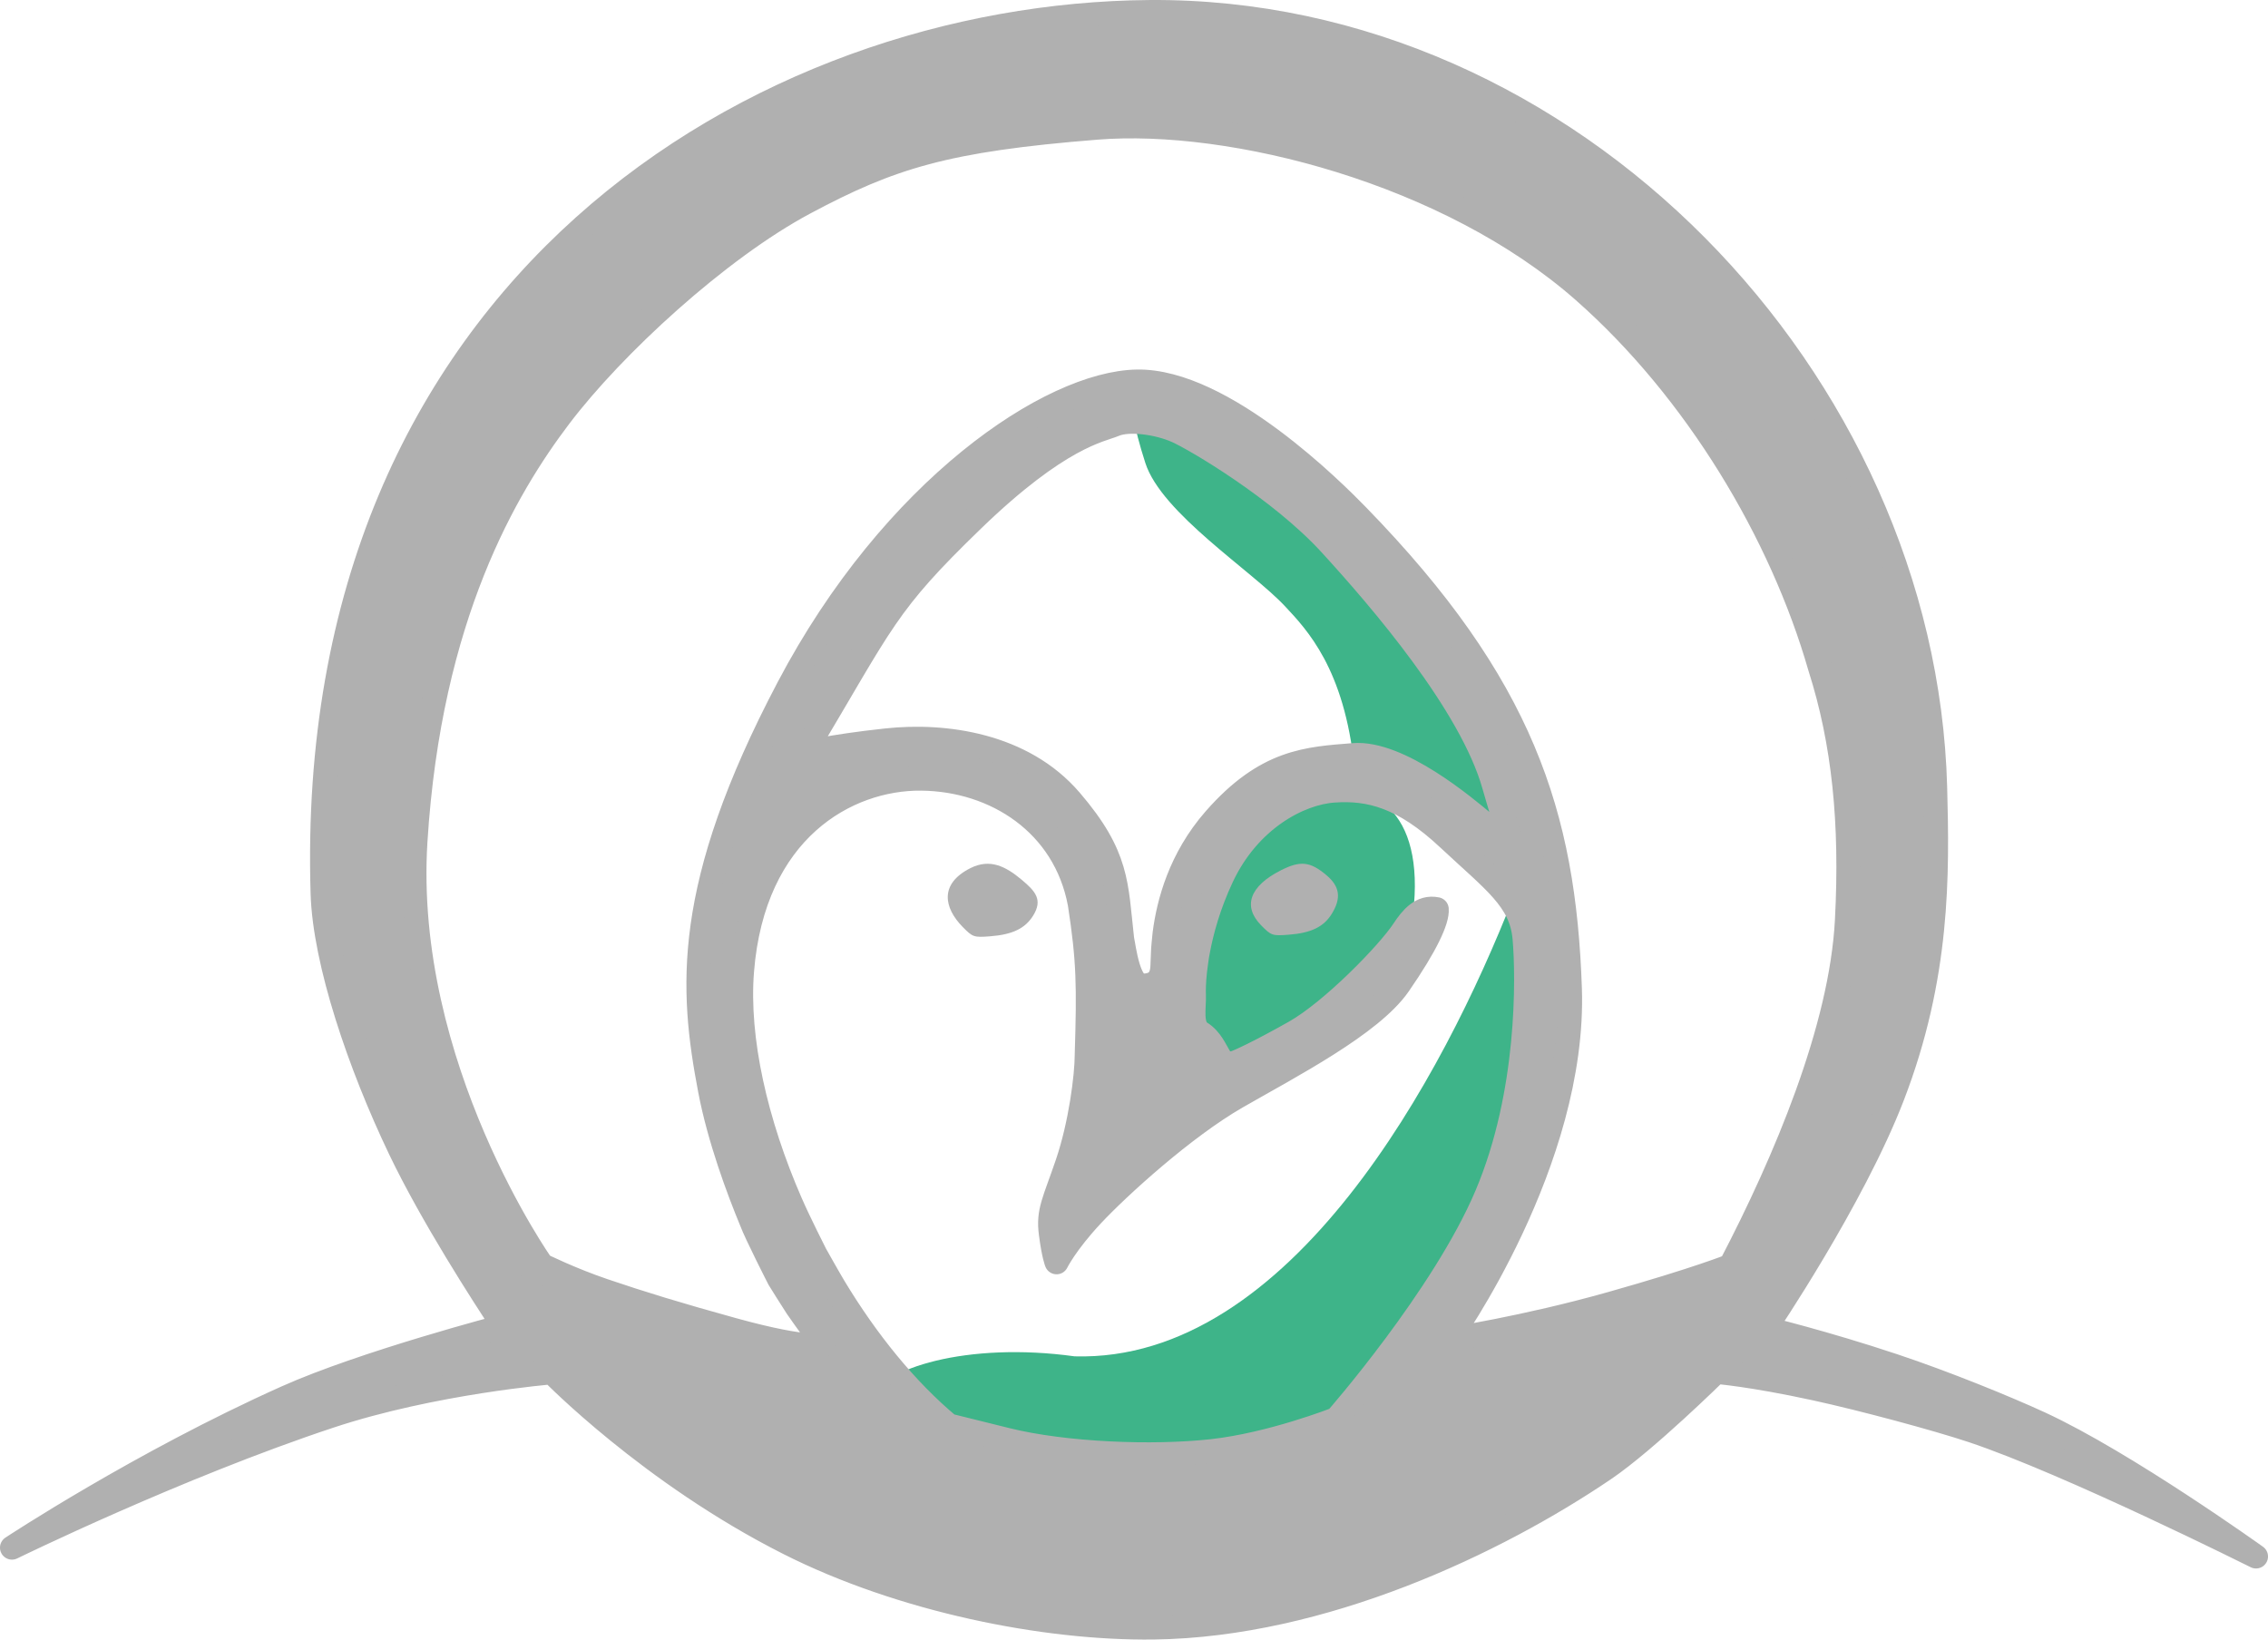 <?xml version="1.0" encoding="UTF-8" standalone="no"?>
<!-- Created with Inkscape (http://www.inkscape.org/) -->

<svg
   version="1.1"
   id="svg2"
   width="757.13"
   height="547.414"
   viewBox="0 0 757.13 547.414"
   sodipodi:docname="logo_dark.svg"
   inkscape:version="1.1.2 (b8e25be833, 2022-02-05)"
   xmlns:inkscape="http://www.inkscape.org/namespaces/inkscape"
   xmlns:sodipodi="http://sodipodi.sourceforge.net/DTD/sodipodi-0.dtd"
   xmlns="http://www.w3.org/2000/svg"
   xmlns:svg="http://www.w3.org/2000/svg">
  <defs
     id="defs6" />
  <sodipodi:namedview
     id="namedview4"
     pagecolor="#505050"
     bordercolor="#eeeeee"
     borderopacity="1"
     inkscape:pageshadow="0"
     inkscape:pageopacity="0"
     inkscape:pagecheckerboard="0"
     showgrid="false"
     fit-margin-top="0"
     fit-margin-left="0"
     fit-margin-right="0"
     fit-margin-bottom="0"
     inkscape:zoom="1.5033556"
     inkscape:cx="357.8661"
     inkscape:cy="377.82145"
     inkscape:window-width="2496"
     inkscape:window-height="1558"
     inkscape:window-x="-11"
     inkscape:window-y="-11"
     inkscape:window-maximized="1"
     inkscape:current-layer="layer1" />
  <g
     inkscape:groupmode="layer"
     id="layer1"
     inkscape:label="Layer"
     style="display:inline"
     transform="translate(1.875,4.6)">
    <path
       d="m 751.259,515.077 c 6.406,0.729 -5.451,3.171 0,0 z M 375.157,481.692 c -133.606,3.213 -90.283,-43.436 -18.295,-33.44 72.274,2.031 123.391,-94.333 146.344,-152.979 38.733,23.649 -15.367,119.166 -38.666,148.559 -6.494,8.192 -10.429,21.186 -19.074,26.521 -19.2,11.85 -46.585,10.769 -70.309,11.34 z M 405.331,348.442 c -34.857,-29.948 1.9,-78.46 32.674,-87.593 19.691,-5.844 36.933,6.891 31.397,42.891 -11.173,25.368 -38.603,38.406 -64.07,44.702 z M 380.477,149.974 c -15.82,-49.052 10.232,-32.571 66.741,19.826 30.675,28.443 62.516,85.925 55.239,101.293 -3.058,6.459 -19.026,-9.77 -25.944,-14.607 -8.447,-5.907 -26.179,-4.332 -26.222,-4.765 -3.344,-33.177 -16.008,-46.196 -23.144,-53.859 -11.082,-11.9 -41.244,-31.066 -46.669,-47.887 z"
       style="fill:#3eb489;fill-opacity:1"
       id="path20691"
       sodipodi:nodetypes="ccsscssscsccsssssss" />
    <g
       id="g999">
      <path
         d="m 314.86,471.316 c -14.225,-11.868 -27.342,-28.088 -38.251,-46.183 -1.771,-2.937 -6.274,-10.969 -6.274,-10.969 l -12.149,8.257 c 0,0 4.922,7.914 5.909,9.368 2.9,4.27 9.087,12.538 9.087,12.538 0,0 -4.252,2.247 -30.325,-4.954 -18.752,-5.179 -30.728,-8.855 -43.283,-13.127 -11.12,-3.784 -20.533,-8.476 -20.533,-8.476 l -12.774,20.393 c 0,0 -46.562,12.165 -72.583,23.814 -48.509,21.717 -91.564,50.149 -91.564,50.149 0,0 55.205,-27.023 106.169,-43.906 34.383,-11.39 74.095,-14.63 74.095,-14.63 0,0 32.716,33.715 79.12,57.124 37.485,18.909 85.195,28.547 121.728,28.084 56.436,-0.715 114.353,-28.365 150.481,-52.867 13.913,-9.436 37.284,-32.469 37.284,-32.469 0,0 11.402,0.829 33.182,5.568 15.683,3.412 40.572,10.108 52.46,14.075 32.233,10.756 94.62,41.972 94.62,41.972 0,0 -43.822,-31.42 -72.156,-44.479 -11.436,-5.271 -31.478,-13.449 -48.821,-19.234 -23.191,-7.736 -42.828,-12.466 -42.828,-12.466 0,0 29.275,-43.237 42.474,-77.522 15.4,-40.002 15.015,-73.741 14.221,-103.159 C 640.491,122.651 522.641,-1.701 381.827,-0.593 252.49,0.425 99.667,91.147 105.811,293.684 c 0.694,22.885 12.294,57.118 25.856,85.453 10.583,22.112 27.858,48.879 34.599,59.026 l 12.774,-20.393 c 0,0 -46.931,-66.299 -42.213,-141.538 4.718,-75.238 30.294,-118.196 48.173,-141.786 17.878,-23.59 52.89,-55.87 81.695,-71.266 28.804,-15.395 47.121,-21.124 97.575,-25.145 45.175,-3.601 117.507,14.848 162.589,54.606 37.533,33.1 65.991,80.852 78.829,125.578 7.965,24.958 10.717,51.945 8.984,84.562 -1.915,36.057 -20.487,80.069 -38.829,115.237 0,0 -10.926,4.47 -39.978,12.664 -29.052,8.194 -54.132,11.919 -54.132,11.919 0,0 42.461,-59.347 40.475,-117.203 -1.986,-57.857 -15.859,-101.3 -71.017,-157.926 -7.207,-7.399 -44.696,-45.193 -73.5,-44.696 -28.804,0.497 -81.446,35.757 -116.458,102.304 -35.012,66.548 -32.529,100.566 -26.073,134.337 3.102,16.227 9.418,33.166 13.772,43.699 1.66,4.458 9.255,19.305 9.255,19.305 l 12.149,-8.257 c 0,0 -5.403,-10.641 -8.232,-17.126 -11.662,-26.741 -18.055,-54.706 -16.267,-77.352 3.725,-47.179 35.012,-64.561 59.843,-64.313 24.831,0.248 47.924,15.147 52.89,41.716 2.951,19.066 3.035,27.6 2.328,50.44 0,7.111 -2.071,23.323 -6.461,36.228 -4.39,12.905 -6.497,15.978 -5.531,23.44 0.966,7.462 1.931,9.657 1.931,9.657 0,0 3.073,-6.321 11.852,-15.715 8.779,-9.394 30.639,-29.322 48.373,-39.506 17.734,-10.184 44.846,-24.194 54.033,-37.478 9.188,-13.285 12.974,-21.603 12.664,-25.204 -5.159,-1.063 -8.45,2.969 -11.125,7.022 -5.092,7.726 -23.879,27.04 -36.346,34.063 -12.466,7.023 -18.922,9.881 -20.039,10.191 -1.117,0.31 -3.442,0.585 -4.918,-1.787 -1.476,-2.372 -2.904,-6.097 -6.411,-8.269 -3.507,-2.173 -2.041,-8.586 -2.227,-12.621 -0.063,-1.361 -0.037,-4.117 0.369,-7.904 0.13,-1.212 0.691,-5.124 0.691,-5.124 l -11.355,-2.264 c 0,0 -0.205,4.859 -0.223,5.497 -0.133,4.793 -2.373,6.688 -6.702,6.709 -4.637,0.023 -6.046,-12.21 -6.747,-15.595 -2.053,-18.256 -1.257,-27.652 -17.235,-46.264 -15.978,-18.612 -41.964,-22.123 -61.454,-20.016 -19.49,2.107 -27.59,4.342 -27.59,4.342 26.818,-44.944 27.207,-49.68 56.313,-77.855 29.106,-28.175 42.763,-29.913 47.481,-31.899 4.718,-1.986 14.34,-0.683 20.672,2.111 6.332,2.794 34.577,19.492 51.338,37.805 16.761,18.313 46.849,53.257 54.584,80.42 3.833,13.46 5.619,17.909 5.619,17.909 0,0 -2.458,0.176 -8.779,-5.092 -6.321,-5.267 -28.444,-24.055 -43.72,-22.826 -15.276,1.229 -29.147,1.756 -46.354,21.421 -11.555,13.206 -15.389,27.972 -16.701,38.076 -0.21,1.618 -0.501,5.256 -0.501,5.256 l 11.355,2.264 c 0,0 0.091,-0.475 0.25,-1.349 1.26,-6.915 3.643,-15.636 8.054,-25.021 8.955,-19.051 25.635,-28.005 37.399,-28.796 11.764,-0.79 23.001,1.844 38.189,16.066 15.188,14.222 24.296,20.363 25.414,33.275 1.117,12.912 1.738,51.711 -12.664,85.73 -14.402,34.019 -50.159,74.742 -50.159,74.742 0,0 -21.623,8.518 -41.478,10.715 -19.855,2.197 -49.149,1.045 -68.524,-3.762 -19.375,-4.807 -19.375,-4.807 -19.375,-4.807"
         style="fill:#b0b0b0;fill-opacity:1;stroke:#b0b0b0;stroke-width:8;stroke-linecap:round;stroke-linejoin:round;stroke-miterlimit:4;stroke-dasharray:none;stroke-opacity:1"
         id="path18753"
         sodipodi:nodetypes="csccscssccscscssscsscsscsssssccssssscscscssssscccsssccsscsssccssssssccsscsscssssscsssscccssssscssc" />
      <path
         d="m 419.092,304.299 c -6.192,-6.341 -3.754,-13.07 6.639,-18.329 6.514,-3.296 9.756,-2.949 15.193,1.627 4.505,3.792 5.032,7.662 1.765,12.948 -2.668,4.316 -6.893,6.358 -14.347,6.933 -5.49,0.424 -5.852,0.299 -9.25,-3.18 z"
         style="fill:#b0b0b0;fill-opacity:1;stroke:#b0b0b0;stroke-opacity:1;stroke-width:0;stroke-miterlimit:4;stroke-dasharray:none"
         id="path18922" />
      <path
         d="m 319.443,304.825 c -6.192,-6.341 -7.792,-14.299 2.601,-19.558 6.514,-3.296 11.775,-0.666 17.212,3.91 4.505,3.792 7.052,6.609 3.784,11.895 -2.668,4.316 -6.893,6.358 -14.347,6.933 -5.49,0.424 -5.852,0.299 -9.25,-3.18 z"
         style="display:inline;fill:#b0b0b0;fill-opacity:1;stroke:#b0b0b0;stroke-opacity:1;stroke-width:0;stroke-miterlimit:4;stroke-dasharray:none"
         id="path18922-0"
         sodipodi:nodetypes="ssssss" />
    </g>
  </g>
</svg>
